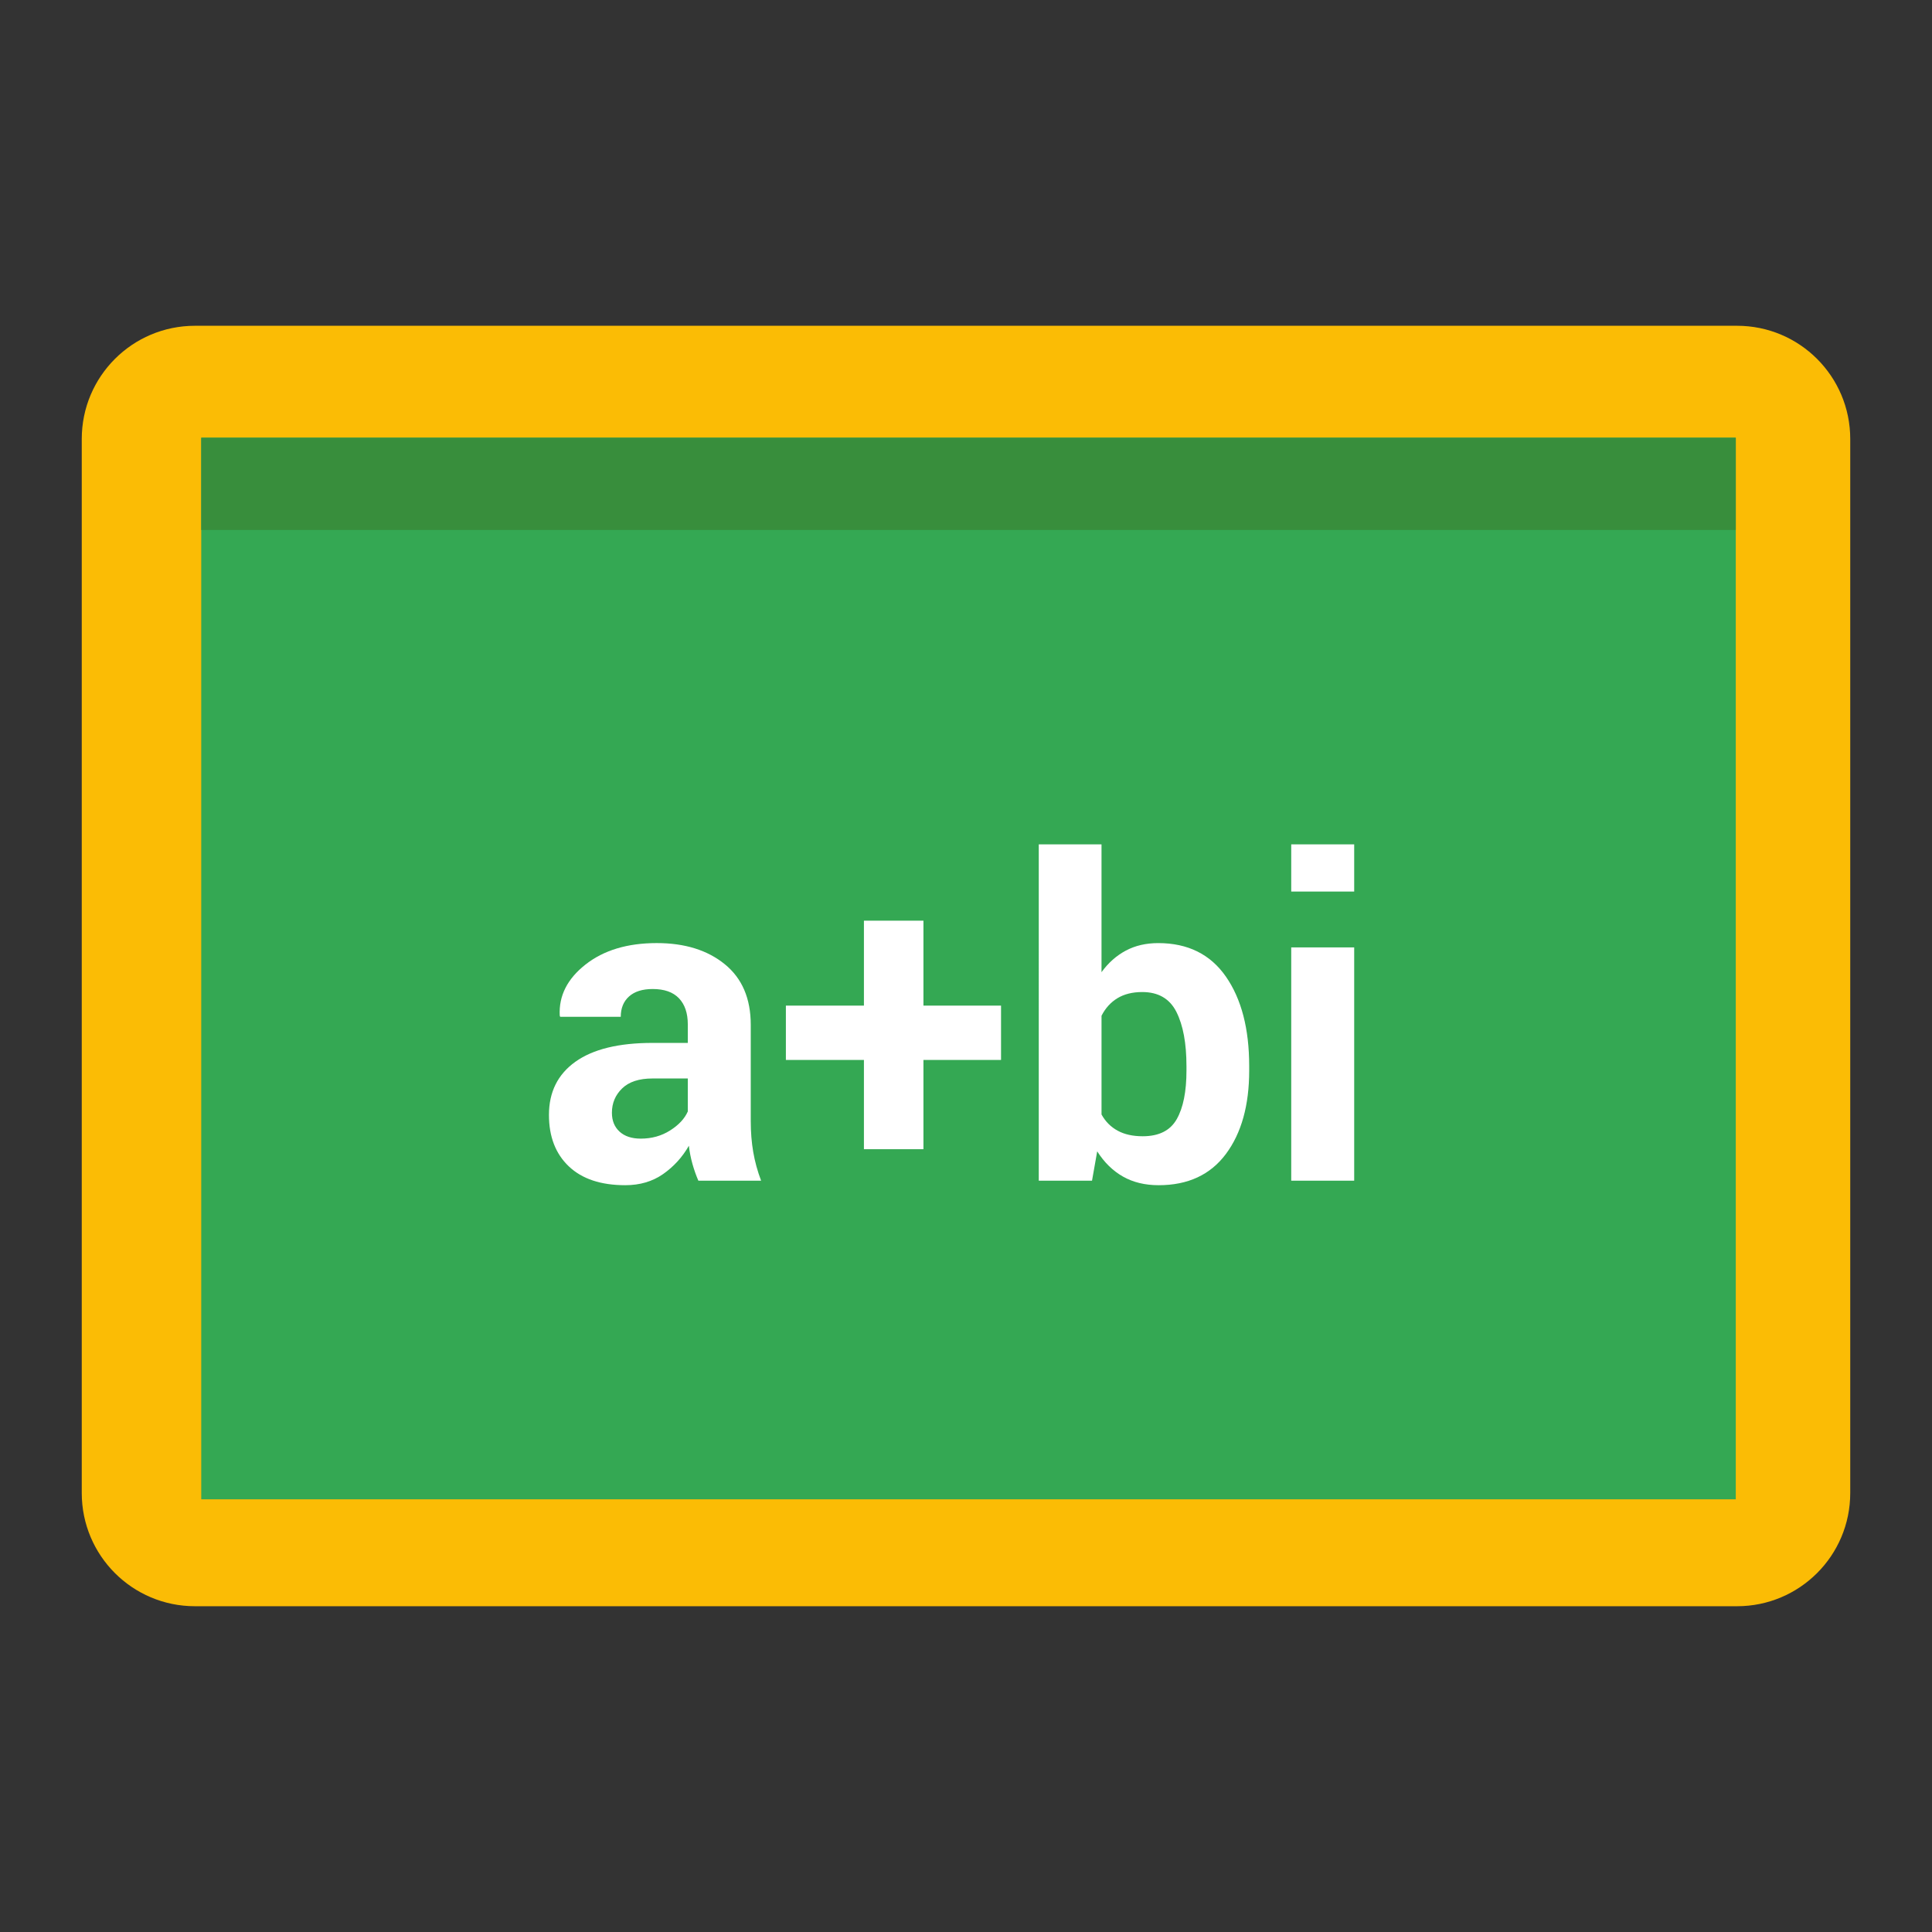 <?xml version="1.0" encoding="utf-8"?>
<!-- Generator: Adobe Illustrator 16.0.0, SVG Export Plug-In . SVG Version: 6.00 Build 0)  -->
<!DOCTYPE svg PUBLIC "-//W3C//DTD SVG 1.1//EN" "http://www.w3.org/Graphics/SVG/1.1/DTD/svg11.dtd">
<svg version="1.1" id="图层_3" xmlns="http://www.w3.org/2000/svg" xmlns:xlink="http://www.w3.org/1999/xlink" x="0px" y="0px"
	 width="192px" height="192px" viewBox="0 0 192 192" enable-background="new 0 0 192 192" xml:space="preserve">
<rect x="0" y="0" width="192" height="192" fill="#333333" stroke="none"/>
<path fill="#FBBC05" d="M8.125,43.625v104.75c0,6.216,5.034,11.25,11.25,11.25h153.25c6.215,0,11.25-5.034,11.25-11.25V43.625
	c0-6.215-5.035-11.25-11.25-11.25H19.375C13.159,32.375,8.125,37.41,8.125,43.625z"/>
<rect x="20" y="43.5" fill="#34A853" width="152.5" height="105.5"/>
<rect x="20" y="43.5" fill="#388E3C" width="152.5" height="9.167"/>
<g>
	<path fill="#FFFFFF" d="M69.402,117.334c-0.229-0.528-0.425-1.085-0.589-1.671c-0.165-0.586-0.282-1.186-0.354-1.8
		c-0.643,1.128-1.493,2.064-2.55,2.807c-1.057,0.742-2.314,1.114-3.771,1.114c-2.428,0-4.299-0.625-5.613-1.875
		c-1.314-1.25-1.971-2.953-1.971-5.11c0-2.271,0.875-4.031,2.625-5.281s4.303-1.875,7.66-1.875h3.514v-1.842
		c0-1.114-0.293-1.979-0.878-2.593c-0.586-0.614-1.457-0.921-2.614-0.921c-1.015,0-1.796,0.246-2.346,0.738
		c-0.55,0.494-0.825,1.168-0.825,2.025h-6.021l-0.043-0.129c-0.1-1.957,0.753-3.646,2.561-5.067
		c1.807-1.421,4.167-2.132,7.081-2.132c2.785,0,5.038,0.7,6.759,2.1c1.721,1.399,2.582,3.406,2.582,6.021v9.577
		c0,1.085,0.082,2.106,0.246,3.063s0.425,1.907,0.782,2.85H69.402z M63.682,113.156c1.085,0,2.057-0.271,2.914-0.814
		s1.442-1.171,1.757-1.886v-3.278h-3.514c-1.328,0-2.332,0.33-3.01,0.986c-0.679,0.657-1.018,1.465-1.018,2.421
		c0,0.786,0.253,1.411,0.76,1.875S62.782,113.156,63.682,113.156z"/>
	<path fill="#FFFFFF" d="M91.77,99.937h7.712v5.399H91.77v8.87h-5.914v-8.87h-7.756v-5.399h7.756v-8.441h5.914V99.937z"/>
	<path fill="#FFFFFF" d="M124.144,106.386c0,3.456-0.771,6.221-2.313,8.292c-1.543,2.07-3.771,3.106-6.685,3.106
		c-1.357,0-2.539-0.286-3.546-0.857c-1.008-0.571-1.861-1.406-2.561-2.507l-0.515,2.914h-5.292V83.911h6.235v12.705
		c0.671-0.928,1.475-1.642,2.41-2.142c0.936-0.5,2.01-0.75,3.225-0.75c2.942,0,5.185,1.111,6.728,3.332
		c1.542,2.222,2.313,5.182,2.313,8.881V106.386z M117.909,105.936c0-2.256-0.332-4.045-0.996-5.367
		c-0.665-1.32-1.797-1.981-3.396-1.981c-0.972,0-1.793,0.204-2.464,0.61c-0.672,0.407-1.199,0.989-1.585,1.746v9.813
		c0.386,0.699,0.917,1.235,1.596,1.606c0.679,0.372,1.511,0.557,2.496,0.557c1.614,0,2.742-0.567,3.385-1.703
		c0.644-1.135,0.965-2.746,0.965-4.831V105.936z"/>
	<path fill="#FFFFFF" d="M134.578,88.603h-6.257v-4.692h6.257V88.603z M134.578,117.334h-6.257V94.152h6.257V117.334z"/>
</g>
</svg>
